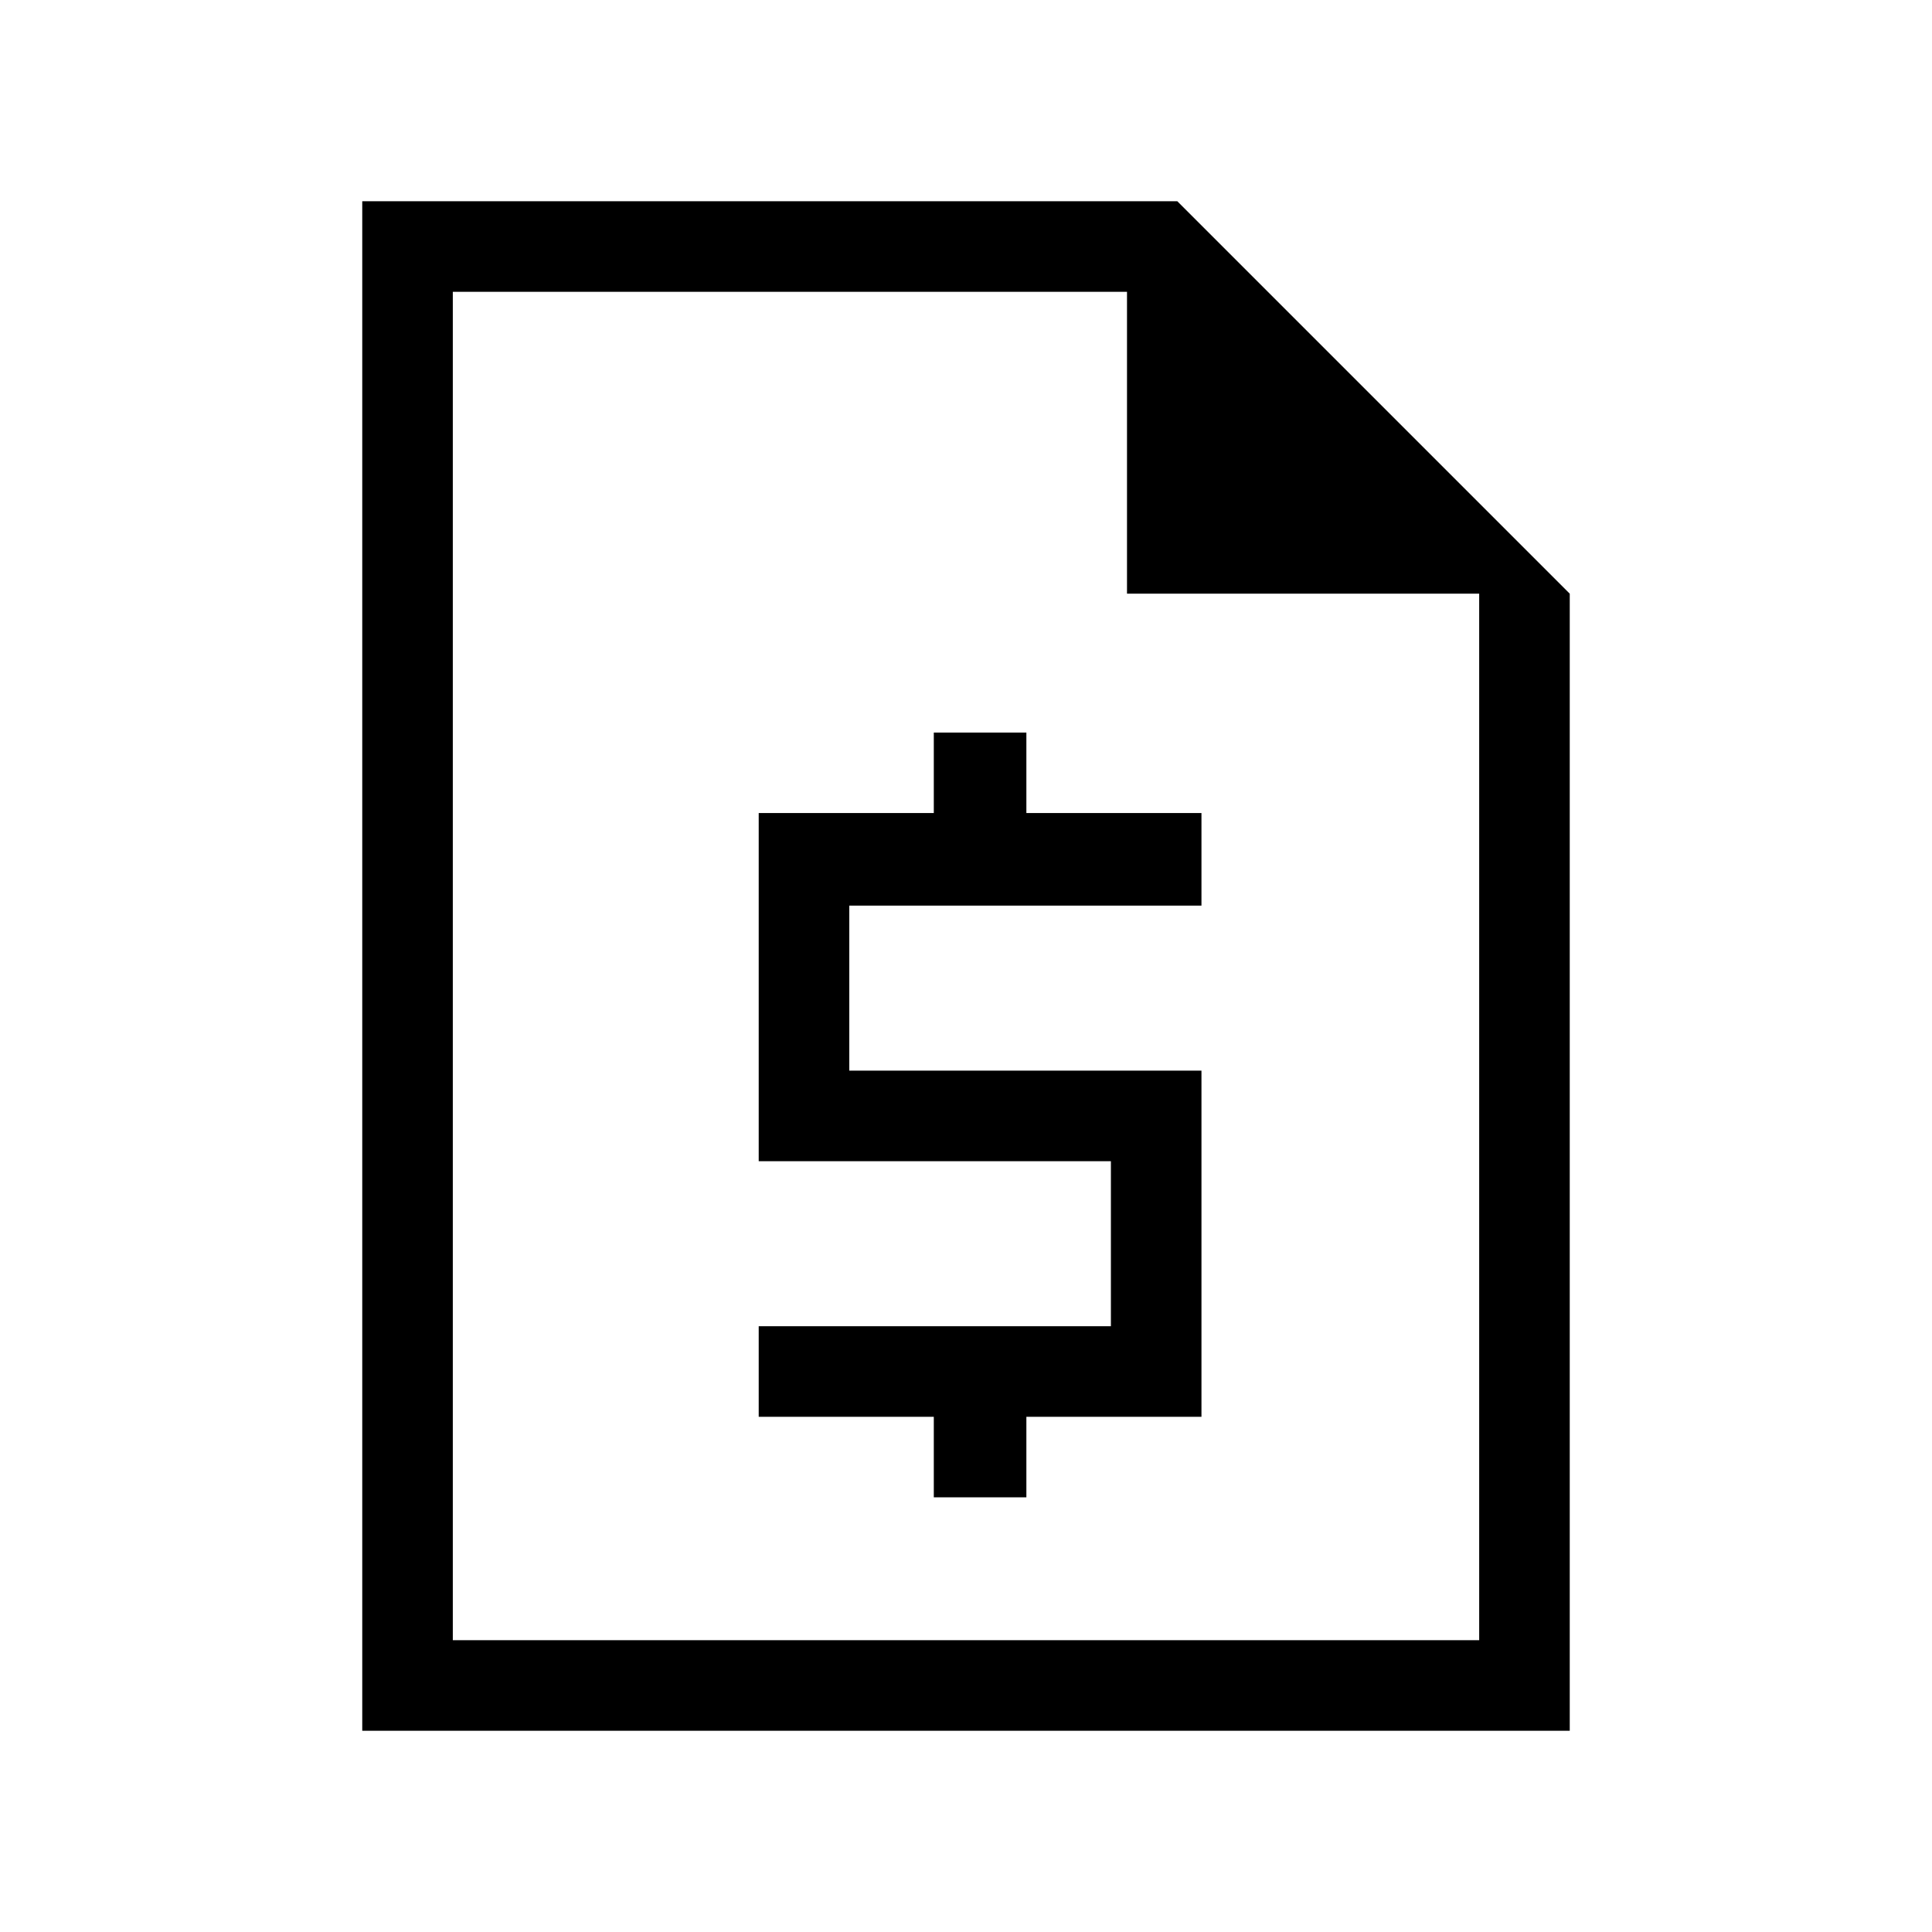 <svg xmlns="http://www.w3.org/2000/svg" viewBox="0 0 48 48"><path d="M9 43V5h20.25L39 14.75V43Zm2.25-28.25v-7.5 33.5-26ZM23.2 37.2v-2h-4.35v-2.25h8.75v-4.1h-8.75V20.2h4.35v-2h2.3v2h4.35v2.3H21.1v4.1h8.75v8.6H25.5v2ZM28 14.75v-7.5H11.25v33.5h25.5v-26Z"/></svg>
